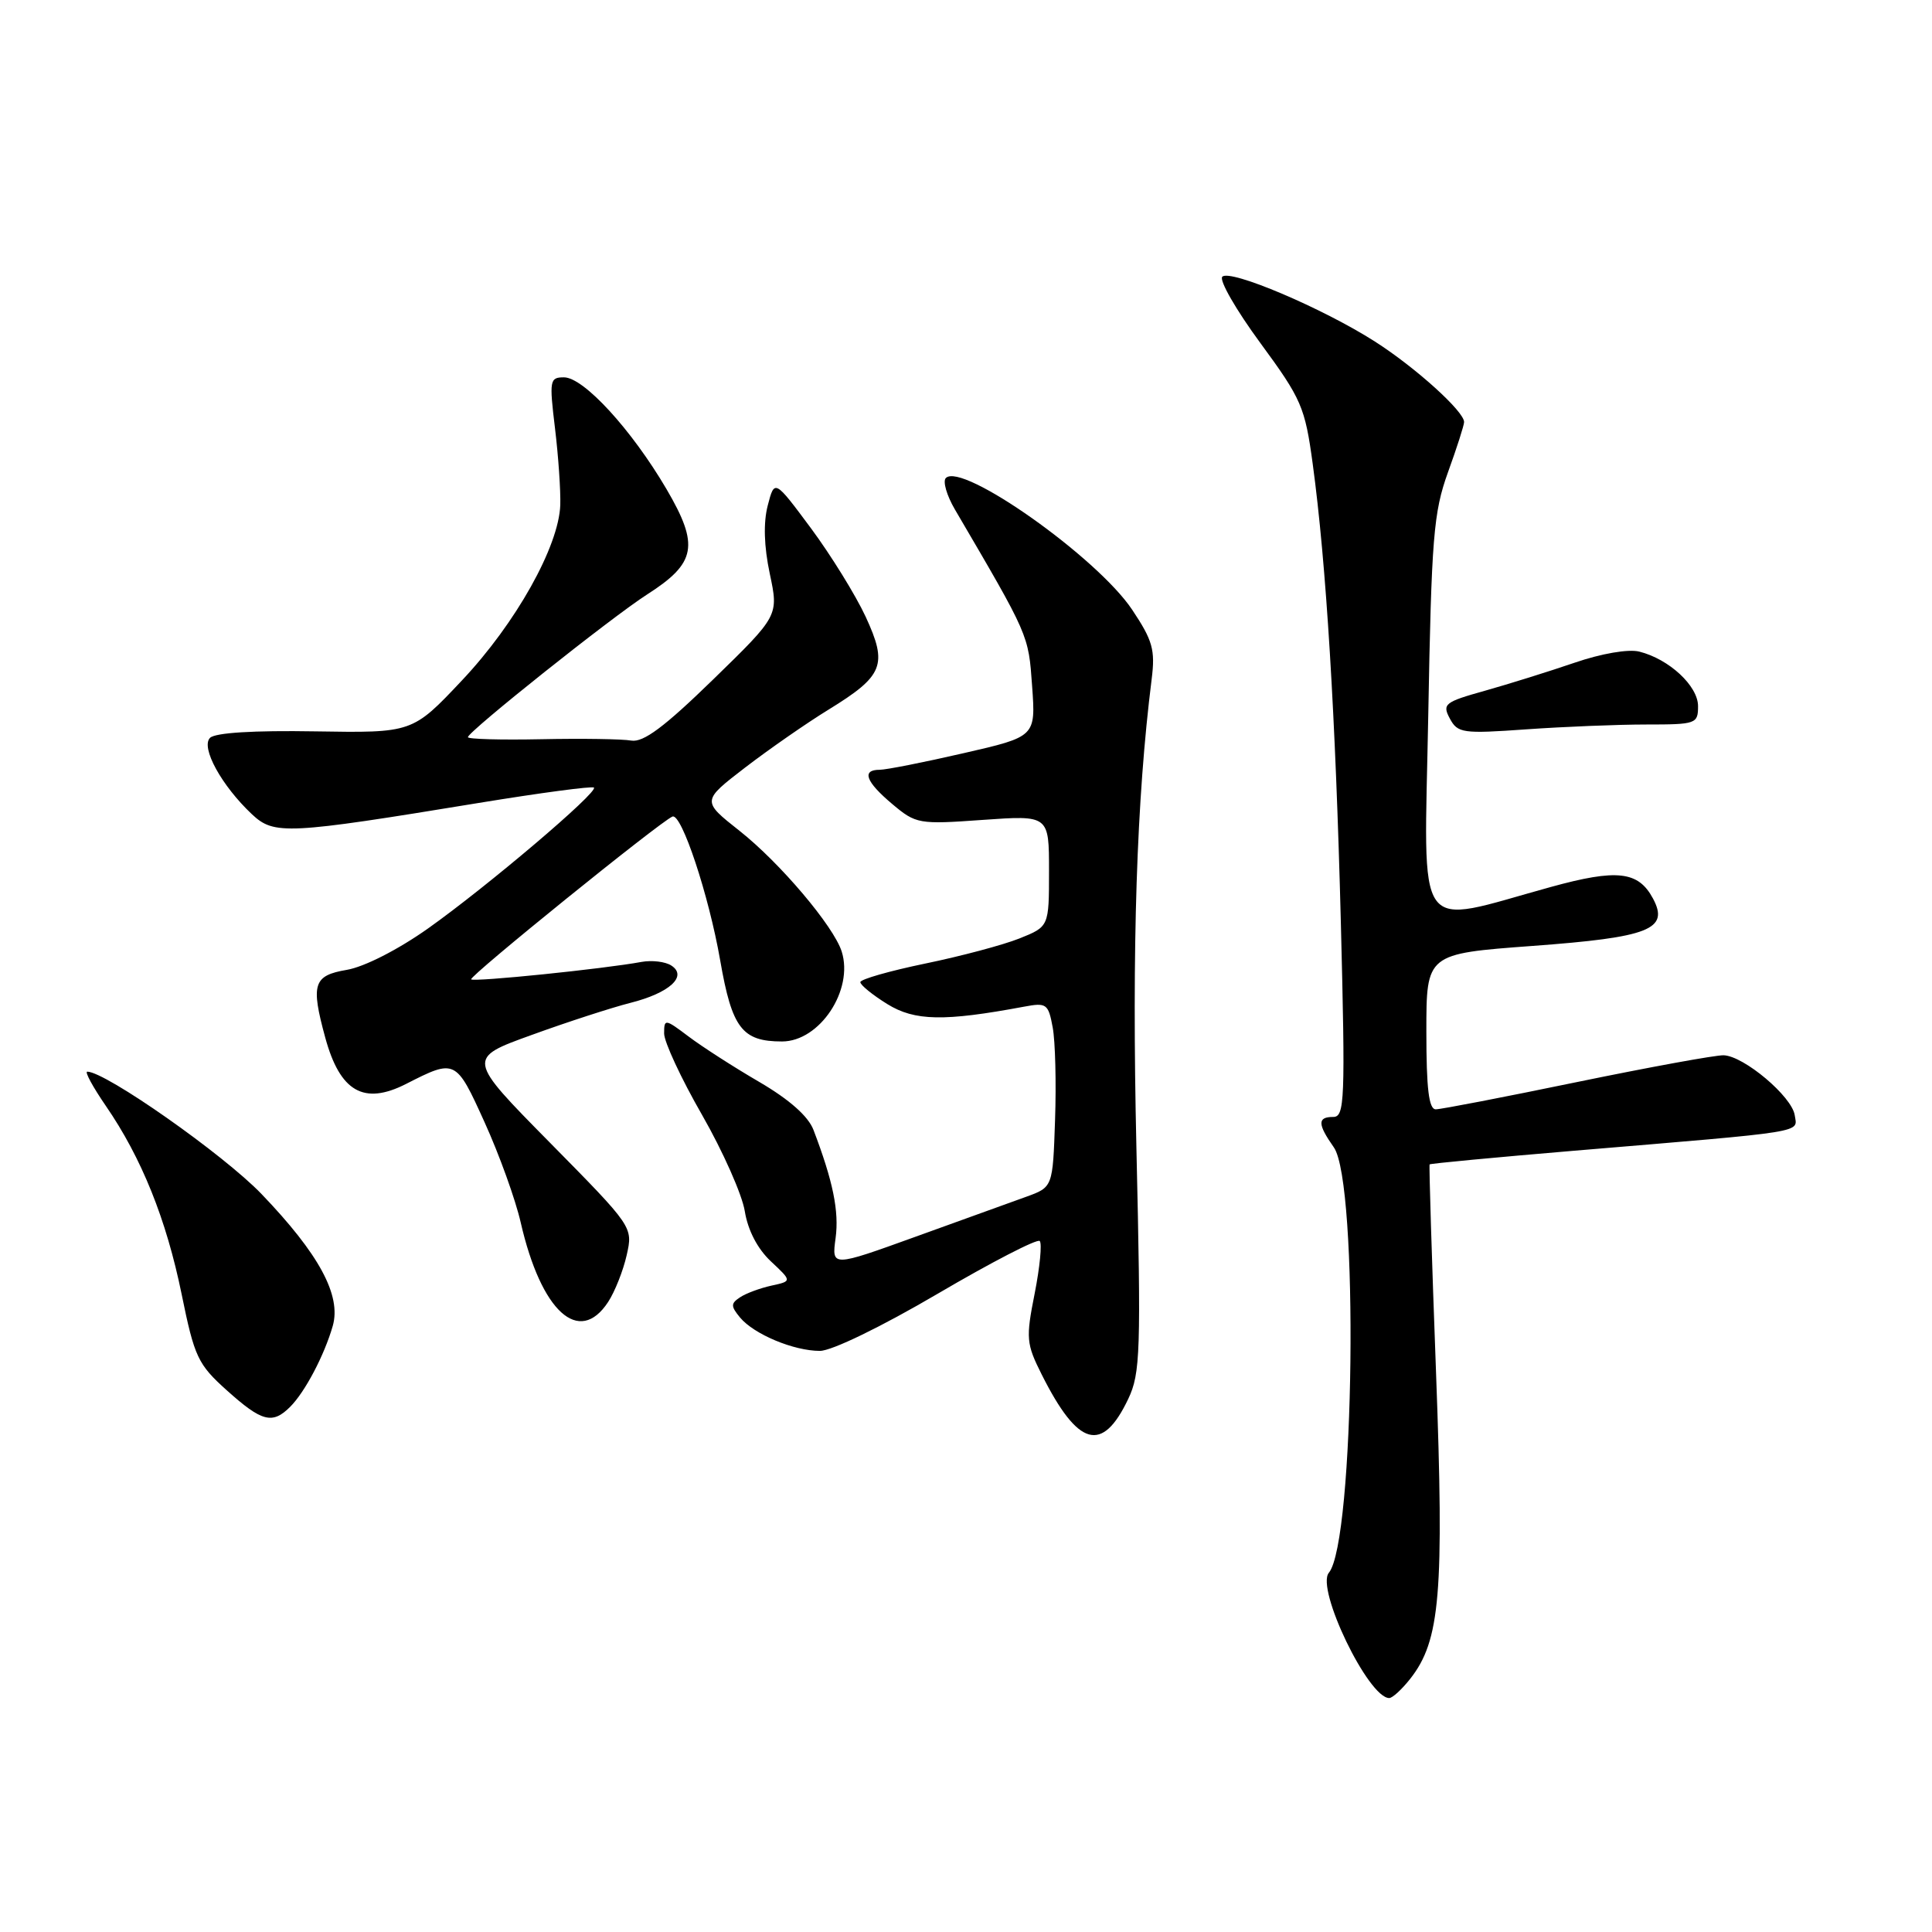 <?xml version="1.0" encoding="UTF-8" standalone="no"?>
<!DOCTYPE svg PUBLIC "-//W3C//DTD SVG 1.1//EN" "http://www.w3.org/Graphics/SVG/1.1/DTD/svg11.dtd" >
<svg xmlns="http://www.w3.org/2000/svg" xmlns:xlink="http://www.w3.org/1999/xlink" version="1.1" viewBox="0 0 256 256">
 <g >
 <path fill="currentColor"
d=" M 186.87 222.44 C 190.84 217.39 191.37 211.15 190.28 181.81 C 189.72 166.79 189.34 154.40 189.43 154.29 C 189.52 154.17 198.12 153.36 208.55 152.48 C 239.86 149.86 238.16 150.14 237.81 147.77 C 237.44 145.29 231.08 139.93 228.40 139.83 C 227.36 139.79 218.62 141.39 209.00 143.37 C 199.38 145.36 190.94 146.99 190.25 146.99 C 189.33 147.00 189.00 144.28 189.00 136.69 C 189.00 126.38 189.00 126.38 203.06 125.34 C 218.55 124.20 221.22 123.15 219.03 119.06 C 217.09 115.43 214.27 115.11 205.49 117.53 C 187.16 122.57 188.70 124.72 189.25 94.86 C 189.68 71.19 189.95 67.90 191.86 62.59 C 193.04 59.34 194.00 56.34 194.00 55.92 C 194.00 54.51 187.56 48.69 182.19 45.26 C 175.28 40.84 162.97 35.62 161.96 36.67 C 161.52 37.13 163.79 41.08 167.01 45.46 C 172.47 52.89 172.92 53.95 173.94 61.46 C 175.73 74.61 176.97 94.90 177.67 122.25 C 178.27 145.84 178.18 148.00 176.66 148.00 C 174.55 148.00 174.57 148.94 176.74 152.03 C 180.05 156.74 179.50 204.29 176.08 208.40 C 174.33 210.51 181.31 225.00 184.08 225.00 C 184.51 225.00 185.76 223.85 186.87 222.44 Z  M 149.50 185.36 C 151.11 181.97 151.20 179.09 150.58 152.08 C 149.97 125.35 150.60 105.89 152.60 90.00 C 153.09 86.10 152.74 84.87 150.01 80.78 C 145.36 73.83 127.47 61.19 125.33 63.34 C 124.90 63.77 125.44 65.64 126.52 67.49 C 136.39 84.34 136.27 84.07 136.76 90.90 C 137.24 97.61 137.24 97.61 127.68 99.80 C 122.43 101.01 117.42 102.00 116.56 102.00 C 114.13 102.00 114.71 103.58 118.23 106.54 C 121.37 109.18 121.73 109.25 130.23 108.64 C 139.00 108.02 139.00 108.02 139.00 115.40 C 139.00 122.78 139.00 122.78 135.08 124.35 C 132.93 125.21 127.30 126.71 122.58 127.68 C 117.86 128.66 114.00 129.76 114.00 130.14 C 114.00 130.52 115.61 131.83 117.58 133.05 C 121.21 135.29 125.09 135.37 135.69 133.39 C 138.67 132.83 138.91 133.00 139.49 136.15 C 139.83 137.99 139.97 143.51 139.80 148.40 C 139.50 157.30 139.50 157.30 136.00 158.57 C 134.07 159.26 127.48 161.65 121.35 163.86 C 110.20 167.89 110.20 167.89 110.72 164.06 C 111.20 160.50 110.38 156.51 107.79 149.72 C 107.10 147.91 104.60 145.70 100.62 143.37 C 97.25 141.41 93.04 138.70 91.25 137.35 C 88.12 134.99 88.00 134.97 88.00 136.94 C 88.00 138.06 90.26 142.92 93.03 147.74 C 95.79 152.56 98.34 158.30 98.69 160.50 C 99.10 163.02 100.37 165.47 102.14 167.13 C 104.95 169.76 104.95 169.76 102.23 170.35 C 100.73 170.68 98.85 171.37 98.06 171.90 C 96.82 172.72 96.82 173.07 98.06 174.58 C 99.91 176.80 105.17 179.00 108.64 179.00 C 110.21 179.00 116.78 175.81 124.26 171.42 C 131.37 167.25 137.44 164.11 137.77 164.44 C 138.09 164.76 137.79 167.89 137.10 171.39 C 135.92 177.33 135.98 178.04 138.03 182.13 C 142.85 191.72 146.05 192.62 149.50 185.36 Z  M 38.45 186.41 C 40.42 184.44 42.97 179.59 44.09 175.70 C 45.25 171.65 42.28 166.16 34.64 158.20 C 29.61 152.97 13.99 142.00 11.56 142.00 C 11.20 142.00 12.31 144.04 14.02 146.53 C 18.76 153.42 22.04 161.56 24.07 171.50 C 25.77 179.83 26.21 180.78 30.08 184.25 C 34.70 188.40 36.10 188.76 38.45 186.41 Z  M 80.58 172.52 C 81.47 171.16 82.58 168.36 83.04 166.31 C 83.88 162.58 83.88 162.58 72.87 151.41 C 61.85 140.24 61.85 140.24 70.47 137.13 C 75.20 135.41 81.07 133.51 83.51 132.89 C 88.72 131.58 91.16 129.35 88.94 127.93 C 88.15 127.42 86.38 127.21 85.00 127.46 C 79.96 128.39 62.81 130.14 62.43 129.77 C 62.08 129.41 87.44 108.90 89.10 108.20 C 90.30 107.69 93.93 118.63 95.43 127.26 C 96.99 136.24 98.33 138.00 103.62 138.00 C 108.62 138.00 113.14 131.18 111.53 126.08 C 110.46 122.72 103.35 114.32 97.98 110.08 C 92.98 106.13 92.98 106.13 98.74 101.70 C 101.91 99.27 106.87 95.82 109.77 94.04 C 117.09 89.54 117.66 88.11 114.70 81.71 C 113.37 78.85 110.11 73.58 107.46 70.00 C 102.63 63.50 102.63 63.50 101.73 66.98 C 101.14 69.25 101.23 72.39 102.00 76.02 C 103.18 81.58 103.18 81.58 94.49 90.04 C 88.02 96.34 85.25 98.40 83.65 98.13 C 82.47 97.92 77.11 97.84 71.75 97.95 C 66.39 98.06 62.00 97.94 62.00 97.68 C 62.00 96.95 81.03 81.79 85.76 78.76 C 92.26 74.60 92.69 72.28 88.31 64.80 C 83.69 56.93 77.34 50.00 74.73 50.00 C 72.84 50.00 72.77 50.38 73.54 56.75 C 73.99 60.46 74.30 65.03 74.24 66.91 C 74.05 72.41 68.34 82.60 61.21 90.16 C 54.65 97.12 54.65 97.12 41.78 96.91 C 33.61 96.77 28.51 97.09 27.83 97.77 C 26.57 99.03 29.36 104.11 33.39 107.90 C 36.33 110.65 37.98 110.57 63.40 106.40 C 71.59 105.06 78.47 104.14 78.70 104.36 C 79.29 104.96 64.54 117.48 56.71 123.03 C 52.72 125.85 48.28 128.11 45.96 128.51 C 41.52 129.26 41.16 130.39 43.10 137.50 C 45.06 144.66 48.21 146.47 53.80 143.63 C 60.35 140.29 60.41 140.32 64.22 148.73 C 66.16 153.00 68.31 158.97 69.00 162.00 C 71.71 173.81 76.74 178.38 80.58 172.52 Z  M 218.15 96.00 C 224.74 96.00 225.00 95.91 225.00 93.57 C 225.00 90.89 221.17 87.33 217.21 86.34 C 215.77 85.98 212.20 86.59 208.62 87.82 C 205.26 88.97 199.91 90.64 196.75 91.53 C 191.42 93.02 191.08 93.29 192.11 95.21 C 193.15 97.15 193.80 97.24 202.26 96.64 C 207.24 96.29 214.39 96.00 218.15 96.00 Z "/>
</g>
</svg>